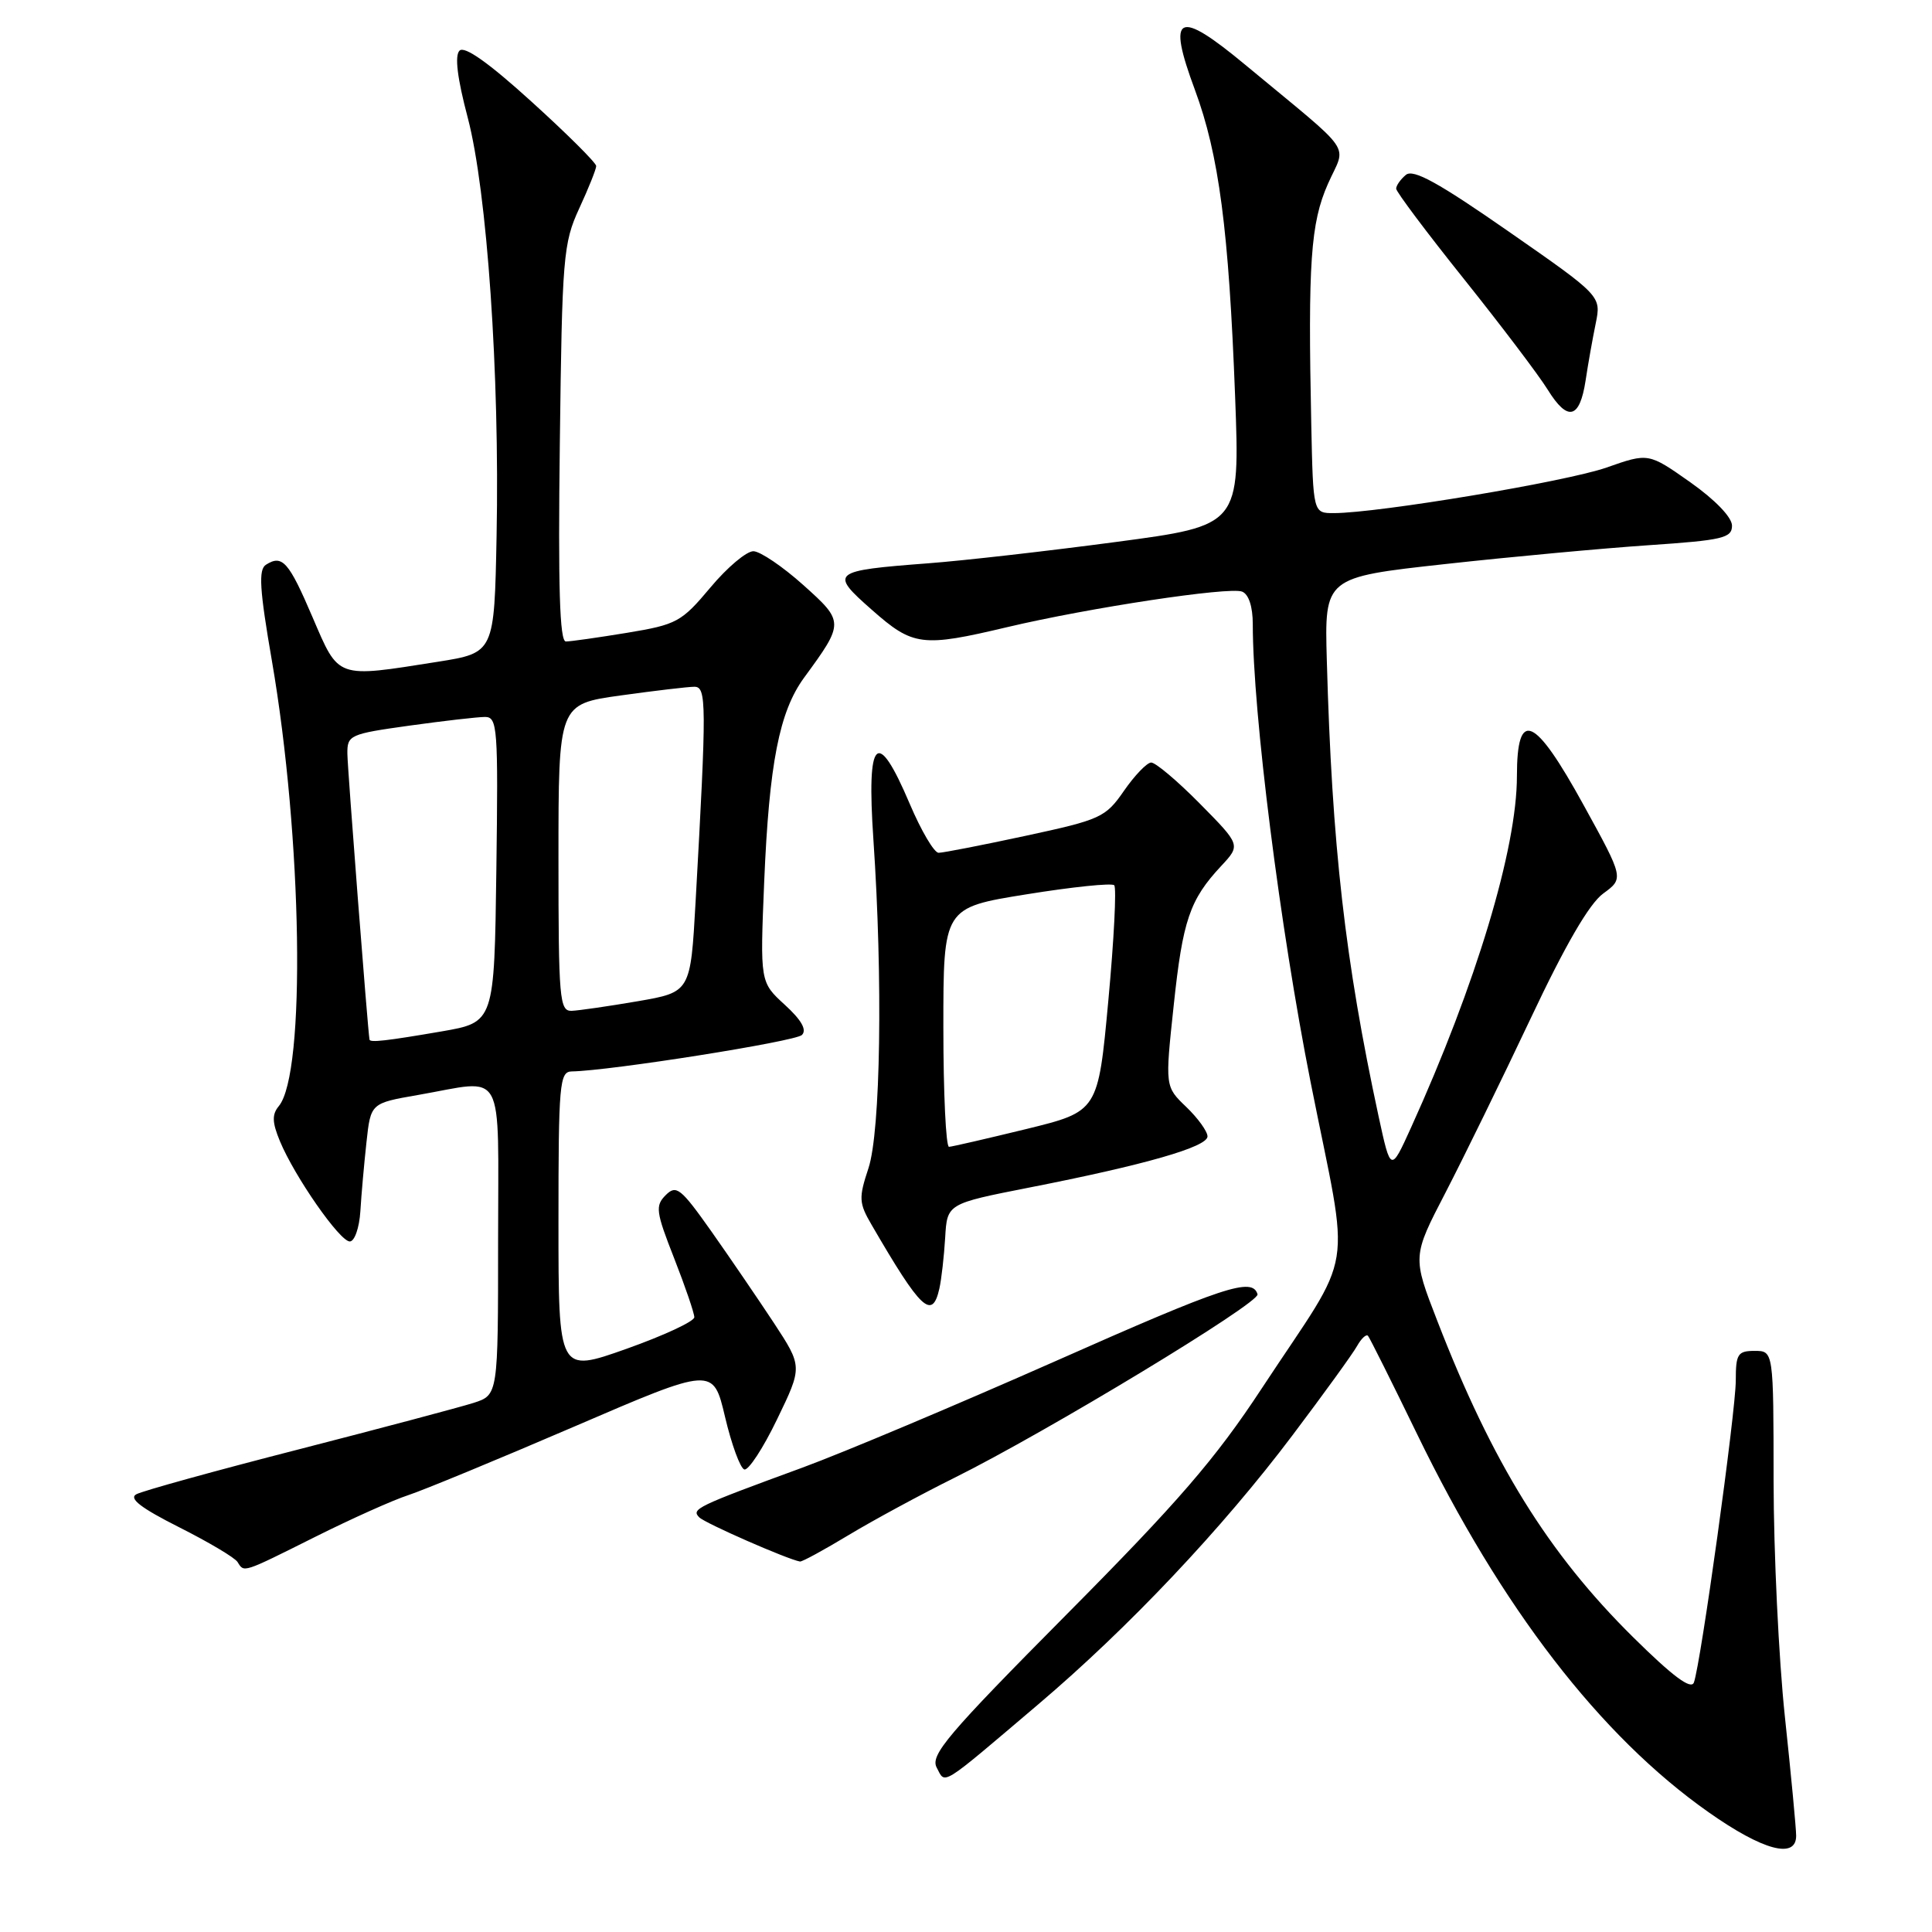 <?xml version="1.0" encoding="UTF-8" standalone="no"?>
<!DOCTYPE svg PUBLIC "-//W3C//DTD SVG 1.1//EN" "http://www.w3.org/Graphics/SVG/1.1/DTD/svg11.dtd" >
<svg xmlns="http://www.w3.org/2000/svg" xmlns:xlink="http://www.w3.org/1999/xlink" version="1.1" viewBox="0 0 256 256">
 <g >
 <path fill="currentColor"
d=" M 238.00 243.25 C 238.00 242.29 237.33 235.20 236.51 227.50 C 235.69 219.80 235.02 205.74 235.01 196.25 C 235.00 179.00 235.00 179.00 232.50 179.00 C 230.26 179.00 230.00 179.41 230.00 182.91 C 230.00 187.03 225.36 220.48 224.45 222.94 C 224.08 223.94 221.65 222.13 216.40 216.94 C 205.15 205.82 197.75 193.87 190.46 175.05 C 187.14 166.50 187.14 166.50 191.55 158.00 C 193.97 153.32 199.04 142.95 202.82 134.95 C 207.41 125.21 210.59 119.74 212.43 118.40 C 215.18 116.39 215.18 116.39 209.85 106.70 C 203.33 94.83 201.00 93.81 201.00 102.84 C 201.00 112.45 195.58 130.43 186.97 149.41 C 184.28 155.34 184.28 155.34 182.67 147.92 C 178.23 127.31 176.49 112.05 175.81 87.50 C 175.50 76.50 175.50 76.50 191.50 74.74 C 200.30 73.77 212.45 72.65 218.50 72.24 C 228.27 71.58 229.50 71.29 229.50 69.65 C 229.50 68.55 227.27 66.23 223.97 63.90 C 218.43 60.00 218.43 60.00 212.88 61.95 C 207.60 63.81 182.63 67.98 176.75 67.99 C 174.00 68.00 174.00 68.00 173.75 56.25 C 173.30 34.87 173.66 29.55 175.96 24.36 C 178.39 18.86 179.76 20.83 165.02 8.60 C 156.02 1.13 154.59 1.83 158.33 11.90 C 161.52 20.52 162.82 30.41 163.66 52.57 C 164.30 69.63 164.30 69.63 147.90 71.81 C 138.88 73.01 127.67 74.29 123.00 74.64 C 110.14 75.62 109.88 75.84 115.53 80.81 C 120.99 85.63 122.16 85.78 133.50 83.09 C 144.37 80.52 162.85 77.73 164.58 78.39 C 165.46 78.73 166.00 80.38 166.00 82.71 C 166.00 94.40 169.61 122.95 173.67 143.43 C 178.93 169.90 179.73 164.91 167.17 184.00 C 161.06 193.30 156.11 199.03 141.35 213.90 C 125.52 229.86 123.23 232.56 124.12 234.22 C 125.31 236.45 124.40 237.02 137.58 225.83 C 149.53 215.69 161.99 202.50 171.27 190.17 C 175.41 184.68 179.26 179.36 179.82 178.35 C 180.39 177.34 181.04 176.74 181.27 177.01 C 181.50 177.28 184.42 183.12 187.76 190.00 C 198.94 213.04 212.05 230.05 226.41 240.14 C 233.60 245.20 238.00 246.38 238.00 243.25 Z  M 41.77 203.64 C 46.57 201.24 52.12 198.75 54.11 198.11 C 56.10 197.46 66.00 193.37 76.11 189.02 C 94.50 181.10 94.50 181.10 96.07 187.74 C 96.93 191.39 98.08 194.53 98.62 194.71 C 99.16 194.89 101.12 191.90 102.97 188.06 C 106.34 181.09 106.34 181.09 102.54 175.29 C 100.44 172.11 96.71 166.64 94.25 163.15 C 90.19 157.41 89.61 156.96 88.21 158.36 C 86.80 159.77 86.91 160.57 89.33 166.73 C 90.80 170.48 92.00 174.00 92.00 174.54 C 92.00 175.09 87.95 176.97 83.00 178.73 C 74.00 181.92 74.00 181.92 74.00 161.96 C 74.00 143.63 74.14 142.00 75.75 141.97 C 80.83 141.89 105.40 138.00 106.26 137.14 C 106.94 136.46 106.19 135.15 103.99 133.14 C 100.71 130.14 100.71 130.14 101.26 116.82 C 101.92 101.16 103.26 94.29 106.55 89.79 C 111.88 82.51 111.88 82.39 106.43 77.51 C 103.72 75.08 100.75 73.07 99.84 73.04 C 98.93 73.02 96.36 75.18 94.13 77.85 C 90.30 82.42 89.68 82.76 83.09 83.85 C 79.25 84.48 75.61 85.00 74.98 85.00 C 74.16 85.00 73.94 77.80 74.18 58.75 C 74.48 34.01 74.63 32.22 76.75 27.62 C 77.99 24.94 79.00 22.41 79.00 22.00 C 79.00 21.58 75.15 17.75 70.44 13.48 C 64.76 8.32 61.55 6.05 60.89 6.71 C 60.23 7.37 60.59 10.35 61.98 15.60 C 64.54 25.34 66.22 49.62 65.80 71.00 C 65.50 86.50 65.50 86.50 58.00 87.69 C 44.47 89.83 44.94 90.00 41.42 81.80 C 38.26 74.41 37.41 73.45 35.24 74.83 C 34.23 75.47 34.39 78.09 36.03 87.57 C 40.06 110.98 40.55 142.23 36.94 146.57 C 36.02 147.68 36.06 148.72 37.09 151.21 C 39.04 155.91 45.02 164.50 46.35 164.50 C 46.98 164.50 47.61 162.70 47.75 160.50 C 47.88 158.30 48.25 154.18 48.56 151.34 C 49.12 146.18 49.12 146.18 55.39 145.09 C 67.13 143.05 66.00 140.99 66.00 164.42 C 66.00 184.84 66.00 184.84 62.75 185.89 C 60.96 186.46 50.50 189.24 39.50 192.07 C 28.50 194.89 18.85 197.56 18.06 198.00 C 17.04 198.56 18.68 199.82 23.74 202.37 C 27.65 204.34 31.14 206.41 31.48 206.98 C 32.36 208.39 32.05 208.50 41.77 203.64 Z  M 112.44 203.41 C 115.71 201.44 122.01 198.03 126.44 195.83 C 138.65 189.77 166.96 172.63 166.63 171.50 C 165.95 169.20 162.24 170.43 139.76 180.40 C 126.76 186.15 111.72 192.49 106.32 194.47 C 92.24 199.63 91.56 199.96 92.66 201.06 C 93.45 201.85 104.33 206.62 106.00 206.91 C 106.28 206.96 109.17 205.38 112.44 203.41 Z  M 124.47 170.75 C 124.75 169.51 125.09 166.47 125.24 164.00 C 125.50 159.50 125.50 159.50 136.37 157.36 C 151.73 154.35 160.00 151.97 160.00 150.58 C 160.00 149.92 158.73 148.16 157.19 146.68 C 154.37 143.98 154.37 143.98 155.52 133.24 C 156.72 121.92 157.64 119.22 161.82 114.74 C 164.40 111.97 164.40 111.97 158.99 106.49 C 156.01 103.47 153.10 101.02 152.53 101.04 C 151.97 101.06 150.34 102.75 148.93 104.79 C 146.49 108.32 145.84 108.61 135.90 110.75 C 130.14 111.99 124.96 113.00 124.37 113.00 C 123.78 113.00 122.06 110.08 120.54 106.50 C 116.20 96.29 114.81 97.67 115.73 111.25 C 116.99 129.72 116.69 149.94 115.07 154.81 C 113.77 158.74 113.80 159.40 115.50 162.31 C 122.04 173.57 123.52 174.96 124.47 170.75 Z  M 210.10 50.42 C 210.42 48.26 211.03 44.86 211.44 42.86 C 212.18 39.22 212.18 39.22 199.88 30.66 C 190.61 24.21 187.27 22.36 186.29 23.17 C 185.58 23.76 185.00 24.58 185.00 25.00 C 185.00 25.41 189.04 30.80 193.98 36.97 C 198.92 43.15 203.92 49.75 205.09 51.65 C 207.73 55.91 209.32 55.52 210.10 50.42 Z  M 48.96 137.75 C 48.73 136.45 46.05 101.87 46.03 99.90 C 46.00 97.40 46.32 97.26 54.25 96.15 C 58.79 95.52 63.30 95.00 64.27 95.00 C 65.92 95.00 66.02 96.44 65.77 115.23 C 65.50 135.46 65.50 135.46 58.50 136.67 C 51.22 137.92 49.03 138.17 48.96 137.75 Z  M 74.00 113.65 C 74.00 93.30 74.00 93.30 82.25 92.15 C 86.79 91.52 91.18 91.00 92.01 91.00 C 93.63 91.00 93.64 93.18 92.17 119.48 C 91.50 131.46 91.50 131.46 84.50 132.67 C 80.65 133.33 76.71 133.90 75.75 133.94 C 74.14 134.00 74.00 132.39 74.00 113.65 Z  M 125.00 136.13 C 125.00 120.27 125.00 120.27 136.03 118.50 C 142.09 117.52 147.32 116.98 147.64 117.30 C 147.96 117.63 147.61 124.50 146.86 132.58 C 145.50 147.27 145.50 147.27 136.00 149.60 C 130.78 150.87 126.16 151.94 125.75 151.96 C 125.34 151.98 125.00 144.86 125.00 136.13 Z "/>
</g>
</svg>